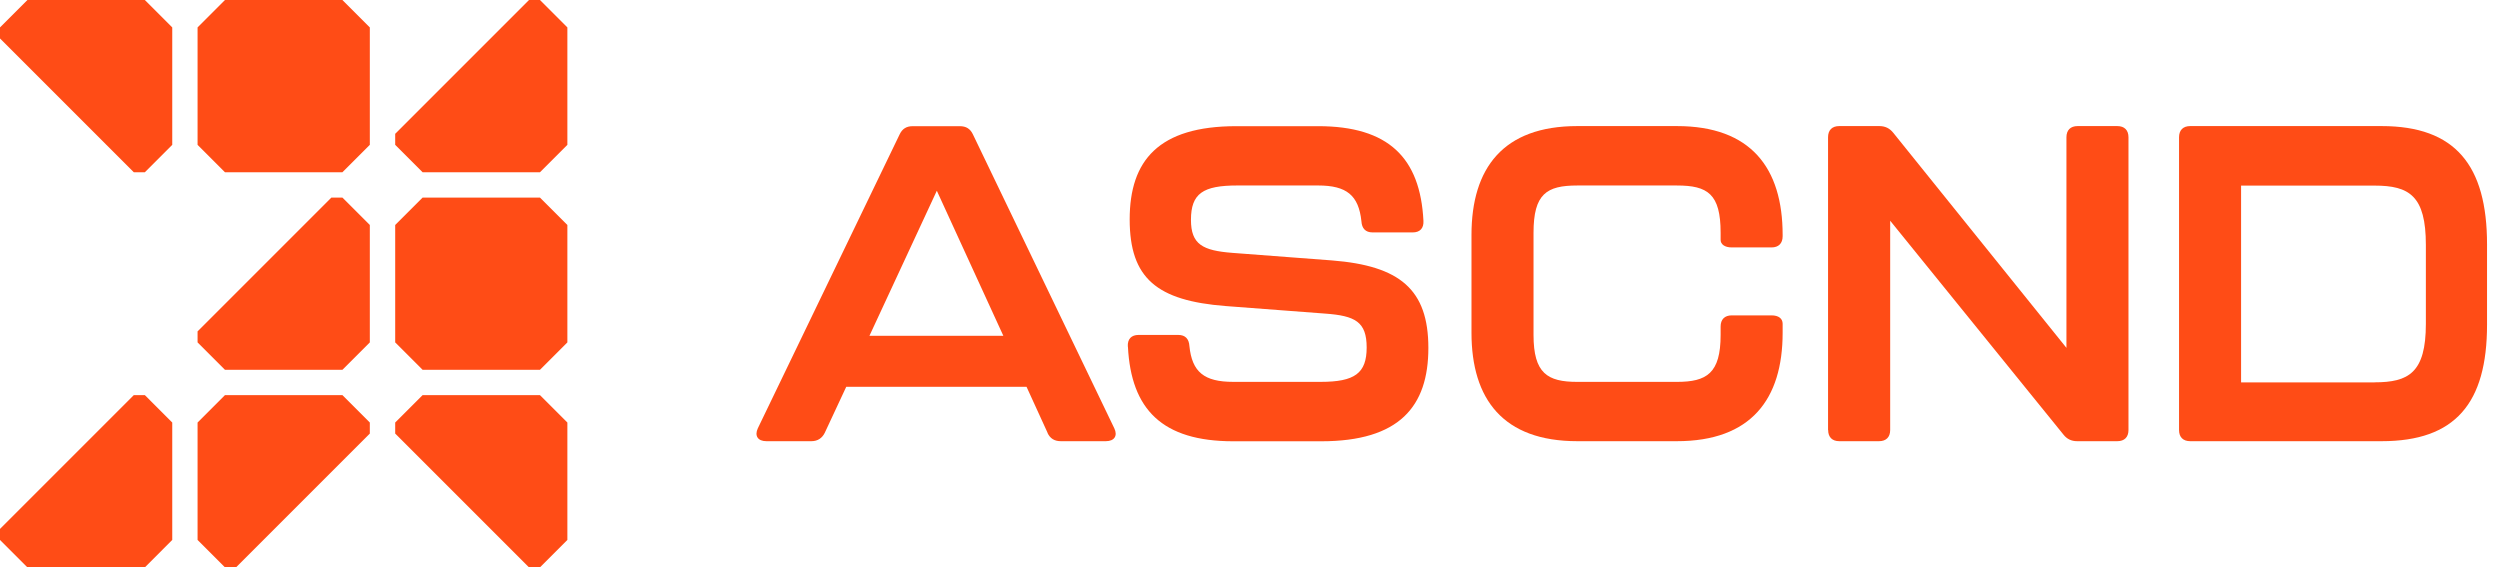 <svg width="141" height="32" viewBox="0 0 141 32" fill="none" xmlns="http://www.w3.org/2000/svg">
<path d="M32 12.689L30.453 11.143L23.836 11.143L22.289 12.689L22.289 19.311L23.836 20.858L30.453 20.858L32 19.311L32 12.689Z" fill="#FF4C16"/>
<path d="M20.858 1.547L19.311 0L12.689 0L11.143 1.547L11.143 8.169L12.689 9.716L19.311 9.716L20.858 8.169L20.858 1.547Z" fill="#FF4C16"/>
<path d="M32 1.547L30.453 0L29.836 0L22.289 7.547L22.289 8.169L23.836 9.716L30.453 9.716L32 8.169L32 1.547Z" fill="#FF4C16"/>
<path d="M32 23.831L30.453 22.284L23.836 22.284L22.289 23.831V24.453L29.836 32L30.453 32L32 30.453L32 23.831Z" fill="#FF4C16"/>
<path d="M9.715 1.547L8.169 0L1.547 0L0 1.547L0 2.169L7.547 9.716H8.169L9.715 8.169L9.715 1.547Z" fill="#FF4C16"/>
<path d="M20.858 23.831L19.311 22.284L12.689 22.284L11.143 23.831L11.143 30.453L12.689 32L13.311 32L20.858 24.453L20.858 23.831Z" fill="#FF4C16"/>
<path d="M20.858 12.689L19.311 11.143L18.689 11.143L11.143 18.689V19.311L12.689 20.858L19.311 20.858L20.858 19.311L20.858 12.689Z" fill="#FF4C16"/>
<path d="M9.715 23.831L8.169 22.284H7.547L0 29.831L0 30.453L1.547 32L8.169 32L9.715 30.453L9.715 23.831Z" fill="#FF4C16"/>
<path d="M59.082 24.408L57.897 21.816H47.728L46.518 24.408C46.37 24.71 46.117 24.883 45.766 24.883H43.223C42.742 24.883 42.544 24.58 42.742 24.155L50.745 7.568C50.893 7.265 51.122 7.117 51.473 7.117H54.139C54.491 7.117 54.719 7.265 54.867 7.568L62.846 24.155C63.05 24.58 62.846 24.883 62.371 24.883H59.828C59.477 24.883 59.224 24.735 59.076 24.408H59.082ZM56.589 18.94L52.837 10.758L49.036 18.94H56.589Z" fill="#FF4C16"/>
<path d="M63.609 19.544C63.585 19.118 63.813 18.89 64.214 18.89H66.454C66.855 18.89 67.059 19.118 67.083 19.519C67.231 20.982 67.916 21.537 69.552 21.537H74.488C76.401 21.537 77.08 21.056 77.08 19.6C77.08 18.143 76.426 17.81 74.741 17.687L69.126 17.261C65.251 16.959 63.714 15.7 63.714 12.374C63.714 9.048 65.349 7.116 69.731 7.116H74.34C78.32 7.116 80.103 8.906 80.282 12.454C80.307 12.88 80.079 13.108 79.678 13.108H77.413C77.012 13.108 76.808 12.88 76.784 12.479C76.629 11.016 75.951 10.461 74.34 10.461H69.786C67.849 10.461 67.17 10.911 67.17 12.398C67.17 13.781 67.824 14.132 69.508 14.262L75.124 14.688C78.95 14.99 80.56 16.323 80.56 19.624C80.56 22.926 78.925 24.888 74.519 24.888H69.558C65.553 24.888 63.794 23.098 63.615 19.55L63.609 19.544Z" fill="#FF4C16"/>
<path d="M82.992 18.768V13.251C82.992 9.475 84.782 7.111 88.959 7.111L94.575 7.111C98.752 7.111 100.541 9.475 100.541 13.251V13.325C100.541 13.726 100.313 13.955 99.912 13.955H97.672C97.271 13.955 97.043 13.776 97.043 13.529V13.128C97.043 10.937 96.315 10.462 94.575 10.462H88.959C87.225 10.462 86.491 10.937 86.491 13.128V18.891C86.491 21.057 87.275 21.538 88.959 21.538H94.575C96.259 21.538 97.043 21.057 97.043 18.891V18.416C97.043 18.015 97.271 17.787 97.672 17.787H99.912C100.313 17.787 100.541 17.966 100.541 18.262V18.768C100.541 22.52 98.752 24.883 94.575 24.883H88.959C84.782 24.883 82.992 22.52 82.992 18.768Z" fill="#FF4C16"/>
<path d="M103.102 24.254V7.741C103.102 7.34 103.33 7.111 103.731 7.111H105.996C106.323 7.111 106.576 7.235 106.779 7.488L116.547 19.619V7.741C116.547 7.34 116.776 7.111 117.177 7.111H119.417C119.818 7.111 120.046 7.34 120.046 7.741V24.254C120.046 24.655 119.818 24.883 119.417 24.883H117.152C116.825 24.883 116.572 24.76 116.375 24.507L106.606 12.449V24.254C106.606 24.655 106.378 24.883 105.977 24.883H103.737C103.336 24.883 103.108 24.655 103.108 24.254H103.102Z" fill="#FF4C16"/>
<path d="M122.898 24.254V7.741C122.898 7.34 123.127 7.111 123.528 7.111H134.326C138.479 7.111 140.269 9.327 140.269 13.782V18.311C140.269 22.742 138.479 24.883 134.326 24.883H123.528C123.127 24.883 122.898 24.655 122.898 24.254ZM133.925 21.563C135.838 21.563 136.819 21.032 136.819 18.268V13.813C136.819 11.048 135.888 10.468 133.925 10.468H126.397V21.569H133.925V21.563Z" fill="#FF4C16"/>
</svg>
